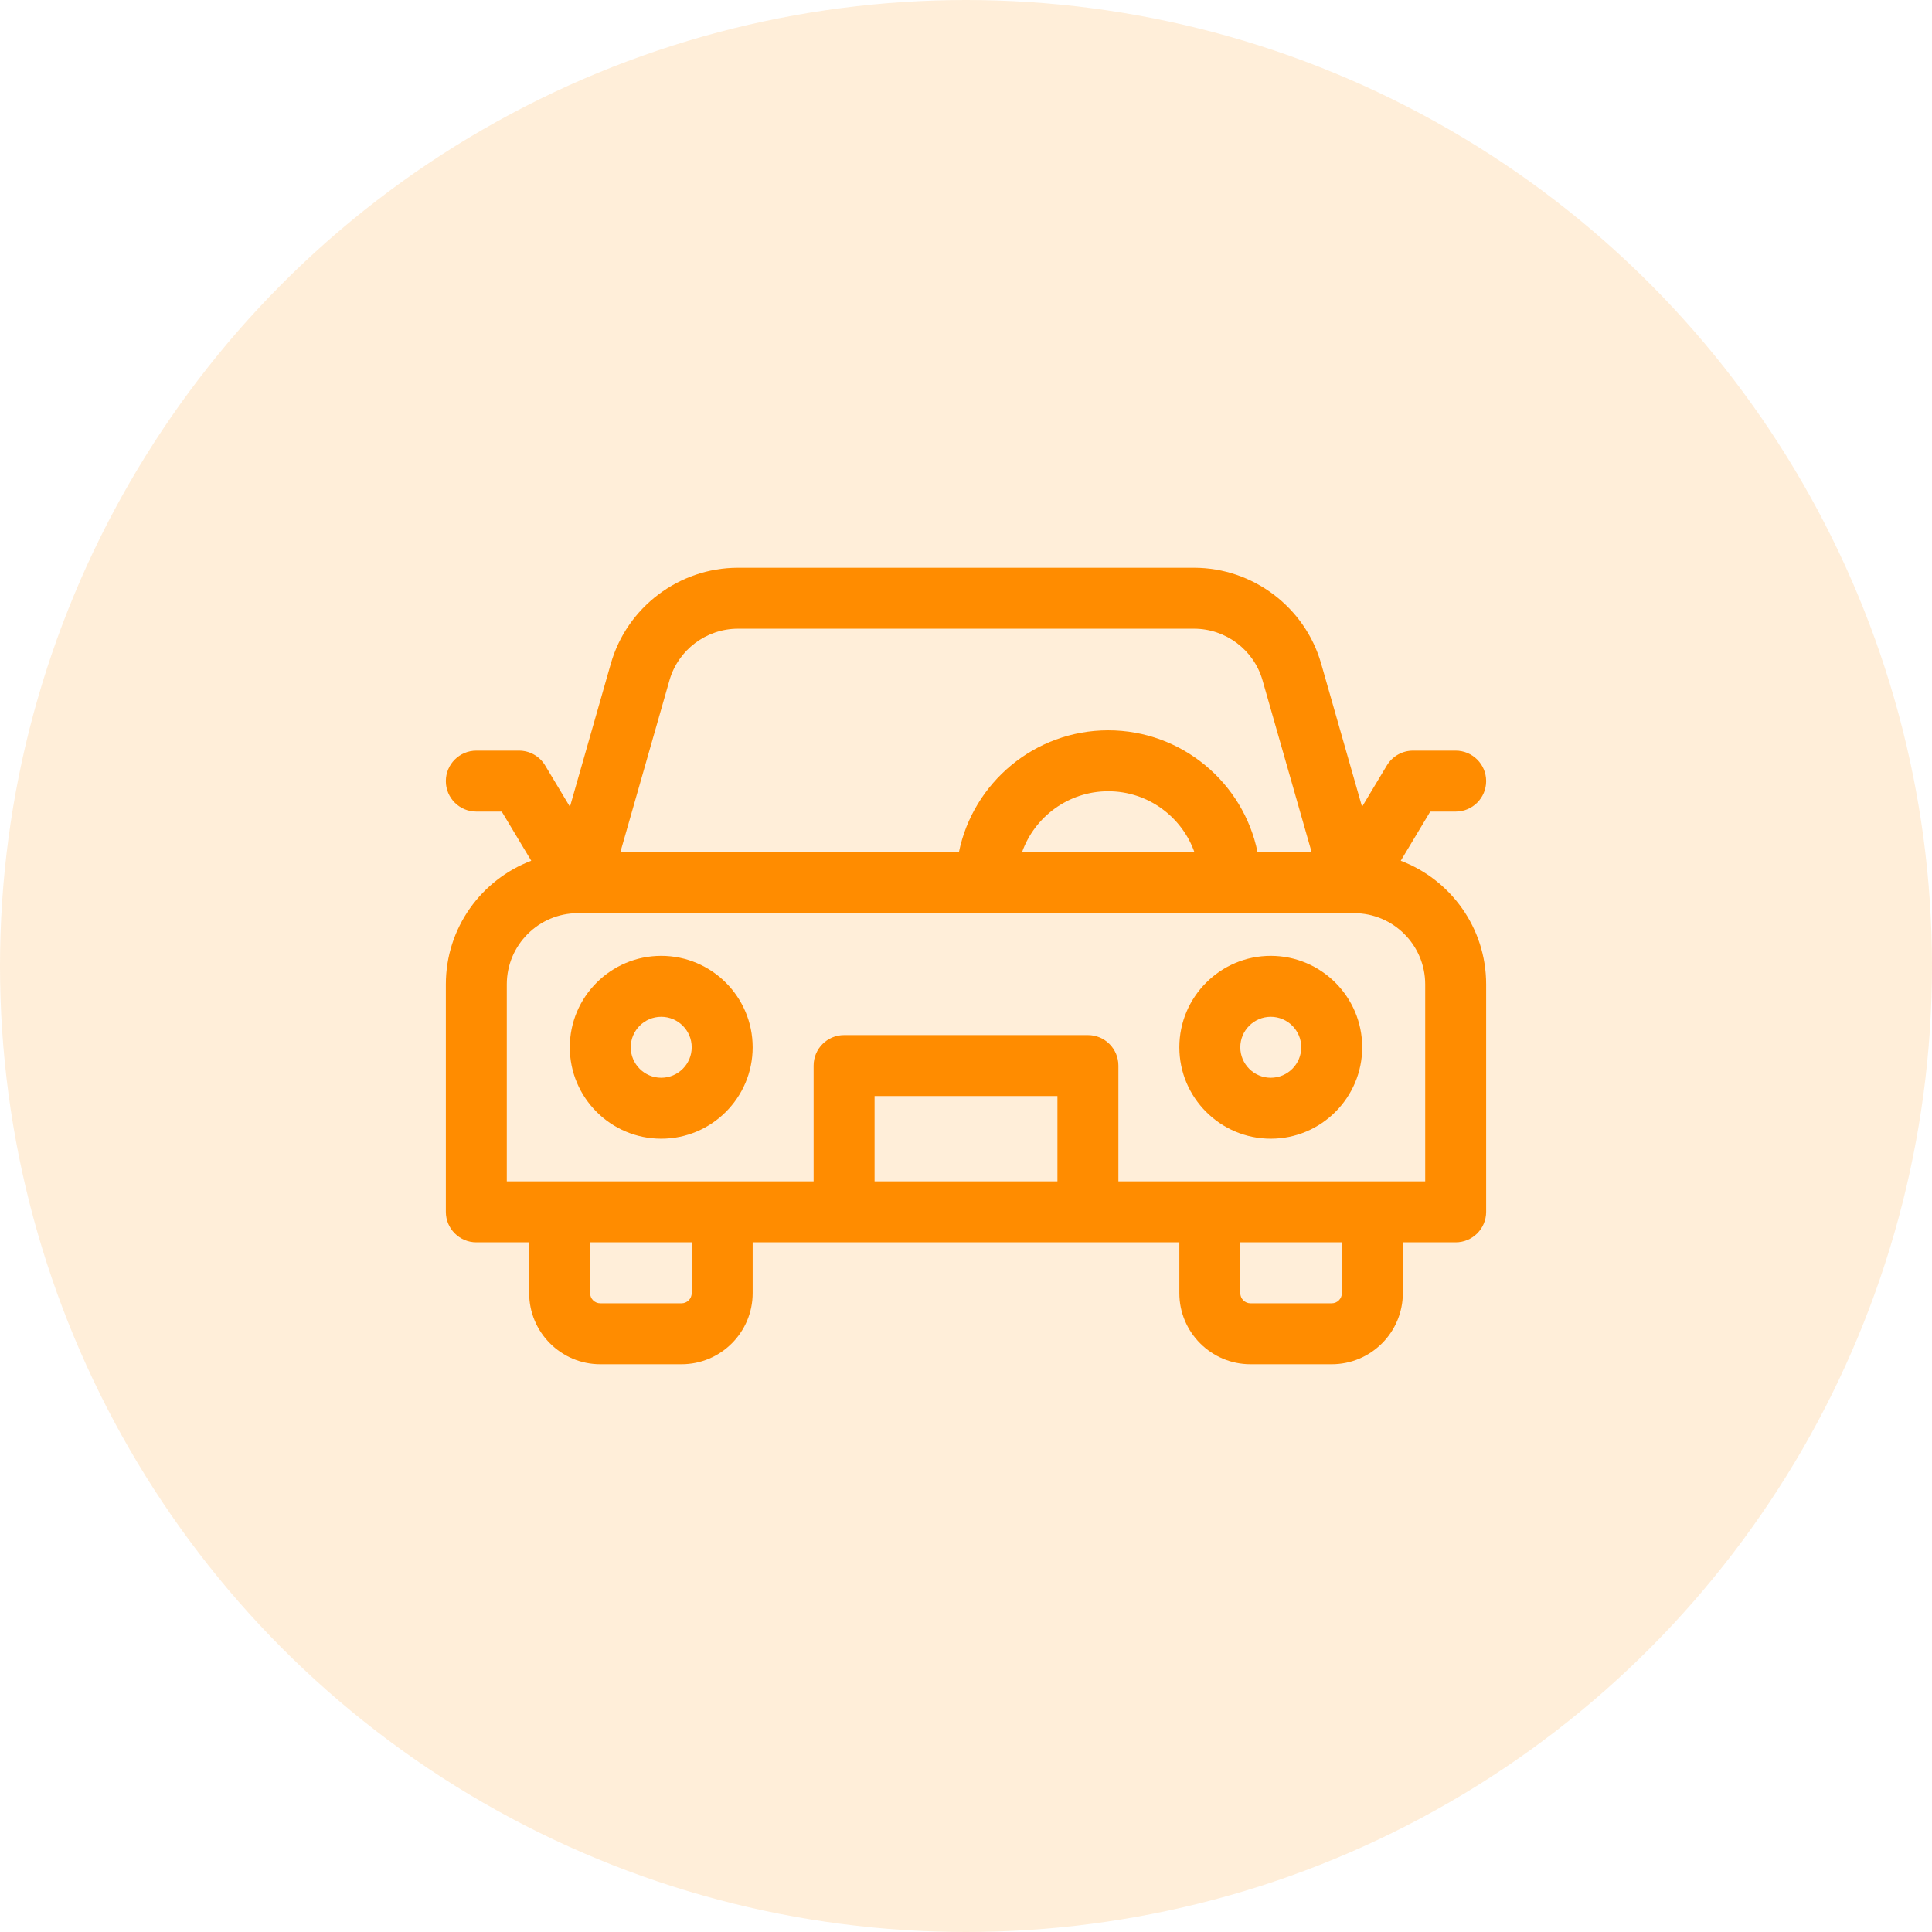 <svg width="120" height="120" viewBox="0 0 120 120" fill="none" xmlns="http://www.w3.org/2000/svg">
<circle cx="60" cy="60" r="60" fill="#FF8C00" fill-opacity="0.15"/>
<g clip-path="url(#clip0_1118_20159)">
<path d="M87.004 53.463L88.836 50.409H90.415C91.46 50.409 92.308 49.561 92.308 48.516C92.308 47.47 91.46 46.623 90.415 46.623H87.764C87.438 46.623 87.116 46.707 86.832 46.868C86.547 47.029 86.309 47.261 86.141 47.542L84.6 50.11L82.058 41.214C81.057 37.711 77.814 35.264 74.171 35.264H45.83C42.186 35.264 38.943 37.711 37.942 41.214L35.4 50.111L33.859 47.542C33.691 47.261 33.453 47.029 33.168 46.868C32.884 46.707 32.563 46.623 32.236 46.623H29.585C28.54 46.623 27.692 47.47 27.692 48.516C27.692 49.561 28.54 50.409 29.585 50.409H31.164L32.997 53.463C29.9 54.637 27.692 57.633 27.692 61.136V75.27C27.692 76.316 28.54 77.163 29.585 77.163H32.867V80.319C32.867 82.754 34.848 84.736 37.284 84.736H42.332C44.767 84.736 46.749 82.754 46.749 80.319V77.163H73.251V80.319C73.251 82.754 75.233 84.736 77.668 84.736H82.716C85.152 84.736 87.133 82.754 87.133 80.319V77.163H90.415C91.46 77.163 92.308 76.316 92.308 75.27V61.136C92.308 57.633 90.1 54.637 87.004 53.463ZM41.582 42.254C42.121 40.368 43.868 39.05 45.83 39.05H74.171C76.132 39.05 77.879 40.368 78.418 42.254L81.469 52.933H78.109C77.23 48.618 73.405 45.361 68.834 45.361C64.263 45.361 60.439 48.618 59.559 52.933H38.531L41.582 42.254ZM63.48 52.933C64.261 50.729 66.366 49.147 68.834 49.147C71.302 49.147 73.408 50.729 74.189 52.933H63.48ZM42.963 80.319C42.963 80.666 42.68 80.95 42.332 80.95H37.284C36.936 80.95 36.653 80.666 36.653 80.319V77.163H42.963V80.319ZM54.321 73.377V68.077H65.679V73.377H54.321ZM83.347 80.319C83.347 80.666 83.064 80.95 82.716 80.95H77.668C77.32 80.95 77.037 80.666 77.037 80.319V77.163H83.347V80.319ZM88.522 73.377H69.465V66.184C69.465 65.138 68.618 64.291 67.572 64.291H52.428C51.383 64.291 50.535 65.138 50.535 66.184V73.377H31.478V61.136C31.478 58.7 33.46 56.719 35.895 56.719H36.014L36.023 56.719L36.033 56.719H83.967L83.977 56.719L83.986 56.719H84.105C86.54 56.719 88.522 58.7 88.522 61.136V73.377Z" fill="#FF8C00"/>
<path d="M78.93 59.369C75.799 59.369 73.251 61.917 73.251 65.048C73.251 68.18 75.799 70.727 78.93 70.727C82.062 70.727 84.609 68.18 84.609 65.048C84.609 61.917 82.062 59.369 78.93 59.369ZM78.93 66.941C77.886 66.941 77.037 66.092 77.037 65.048C77.037 64.004 77.886 63.155 78.93 63.155C79.974 63.155 80.823 64.004 80.823 65.048C80.823 66.092 79.974 66.941 78.93 66.941ZM41.07 59.369C37.938 59.369 35.391 61.917 35.391 65.048C35.391 68.18 37.938 70.727 41.07 70.727C44.201 70.727 46.749 68.18 46.749 65.048C46.749 61.917 44.201 59.369 41.07 59.369ZM41.07 66.941C40.026 66.941 39.177 66.092 39.177 65.048C39.177 64.004 40.026 63.155 41.07 63.155C42.114 63.155 42.963 64.004 42.963 65.048C42.963 66.092 42.114 66.941 41.07 66.941Z" fill="#FF8C00"/>
</g>
<defs>
<clipPath id="clip0_1118_20159">
<rect width="64.615" height="64.615" fill="white" transform="translate(27.692 27.692)"/>
</clipPath>
</defs>
</svg>
